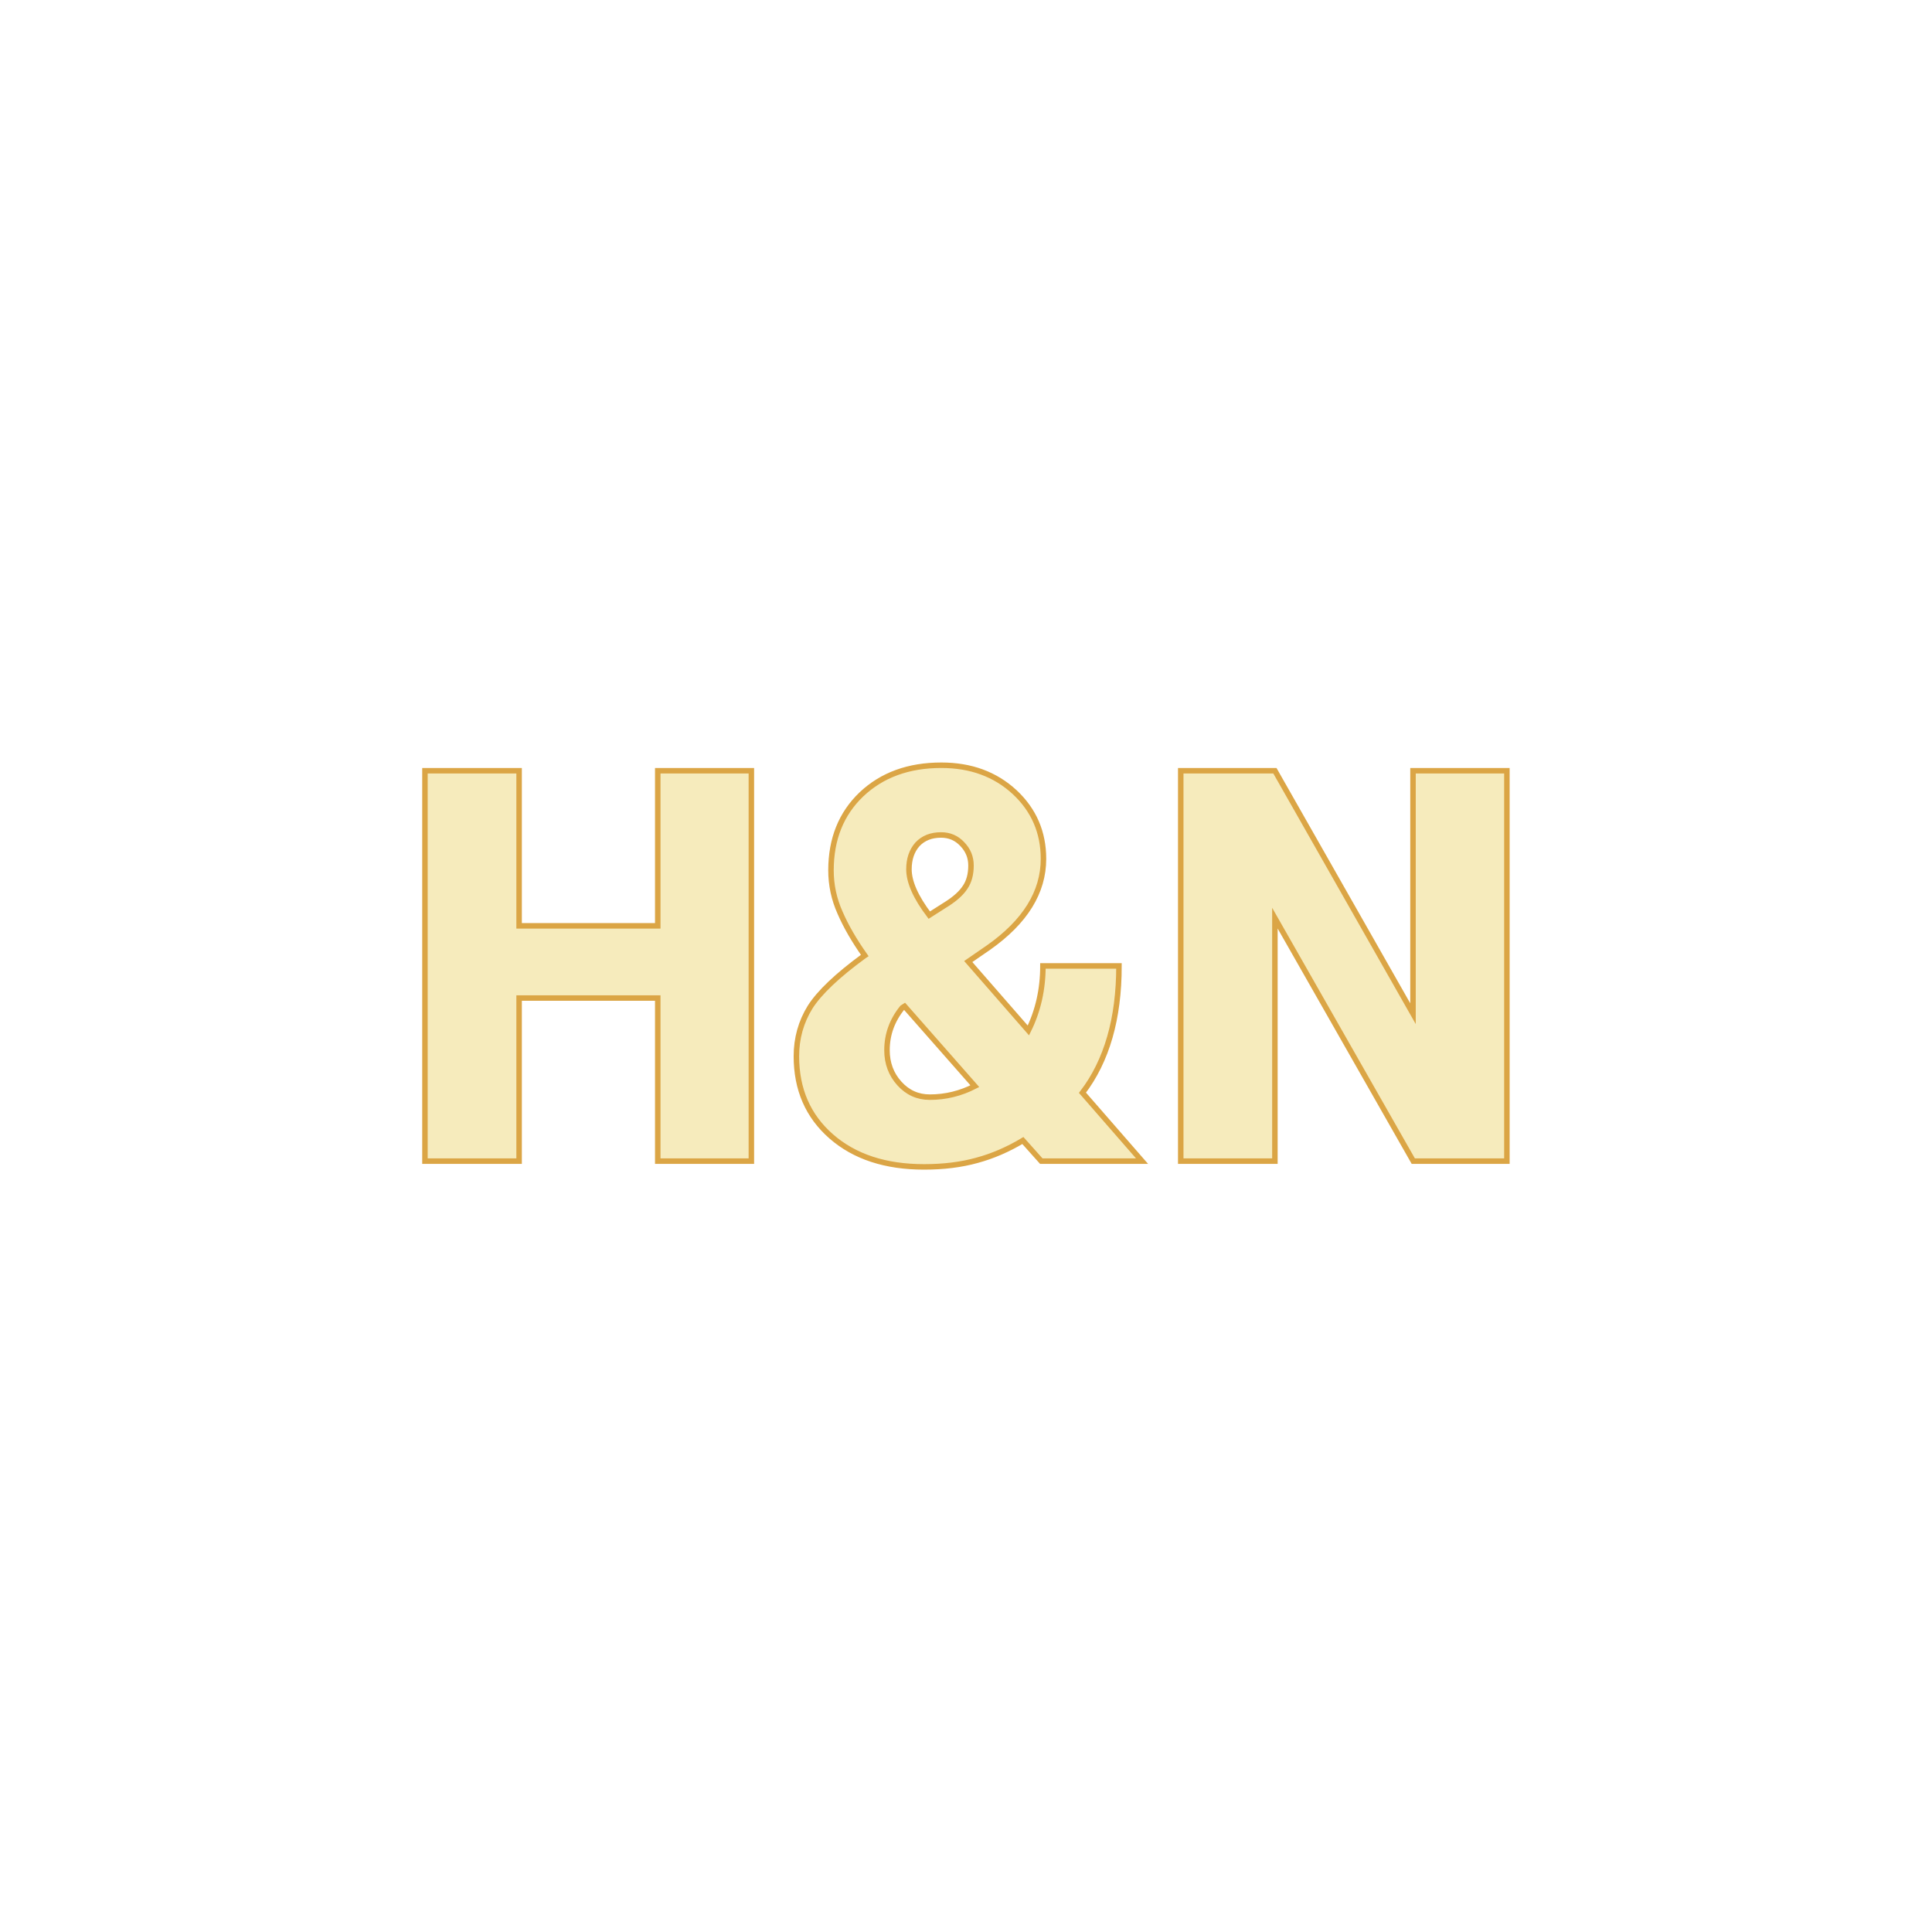 <svg xmlns="http://www.w3.org/2000/svg" version="1.1" xmlns:xlink="http://www.w3.org/1999/xlink" width="200" height="200"><svg xmlns="http://www.w3.org/2000/svg" version="1.1" xmlns:xlink="http://www.w3.org/1999/xlink" viewBox="0 0 200 200"><rect width="200" height="200" fill="url('#gradient')"></rect><defs><linearGradient id="SvgjsLinearGradient1001" gradientTransform="rotate(45 0.5 0.5)"><stop offset="0%" stop-color="#328c78"></stop><stop offset="100%" stop-color="#28819e"></stop></linearGradient></defs><g><g fill="#f6ebbc" transform="matrix(2.842,0,0,2.842,40.949,120.199)" stroke="#dba545" stroke-width="0.2"><path d="M12.96-14.22L12.96 0L9.55 0L9.55-5.94L4.50-5.94L4.50 0L1.07 0L1.07-14.22L4.50-14.22L4.50-8.57L9.55-8.57L9.55-14.22L12.96-14.22ZM17.06-7.47L17.09-7.49Q16.51-8.31 16.19-9.05Q15.86-9.79 15.86-10.59L15.86-10.59Q15.86-12.30 16.97-13.36Q18.09-14.42 19.88-14.42L19.88-14.42Q21.49-14.42 22.55-13.44Q23.60-12.46 23.60-11.01L23.60-11.01Q23.60-9.19 21.60-7.78L21.60-7.78L20.86-7.27L23.05-4.76Q23.58-5.83 23.58-7.11L23.58-7.11L26.35-7.11Q26.35-4.23 25.02-2.49L25.02-2.49L27.19 0L23.52 0L22.85-0.75Q22.03-0.26 21.18-0.03Q20.32 0.21 19.25 0.21L19.25 0.21Q17.14 0.21 15.87-0.90Q14.60-2.01 14.60-3.82L14.60-3.82Q14.60-4.80 15.10-5.61Q15.61-6.41 17.06-7.47L17.06-7.47ZM19.46-2.33L19.46-2.33Q20.32-2.33 21.10-2.73L21.10-2.73L18.54-5.64L18.46-5.59Q17.90-4.90 17.90-4.04L17.90-4.04Q17.90-3.33 18.35-2.83Q18.80-2.33 19.46-2.33ZM18.70-10.63L18.70-10.63Q18.70-9.94 19.44-8.96L19.44-8.96L20.10-9.38Q20.55-9.67 20.75-9.98Q20.96-10.29 20.96-10.77L20.96-10.77Q20.96-11.22 20.64-11.55Q20.33-11.88 19.87-11.88L19.87-11.88Q19.33-11.88 19.01-11.54Q18.70-11.19 18.70-10.63ZM40.48-14.22L40.48 0L37.07 0L32.03-8.85L32.03 0L28.60 0L28.60-14.22L32.03-14.22L37.06-5.37L37.06-14.22L40.48-14.22Z"></path></g></g></svg><style>@media (prefers-color-scheme: light) { :root { filter: none; } }
@media (prefers-color-scheme: dark) { :root { filter: none; } }
</style></svg>